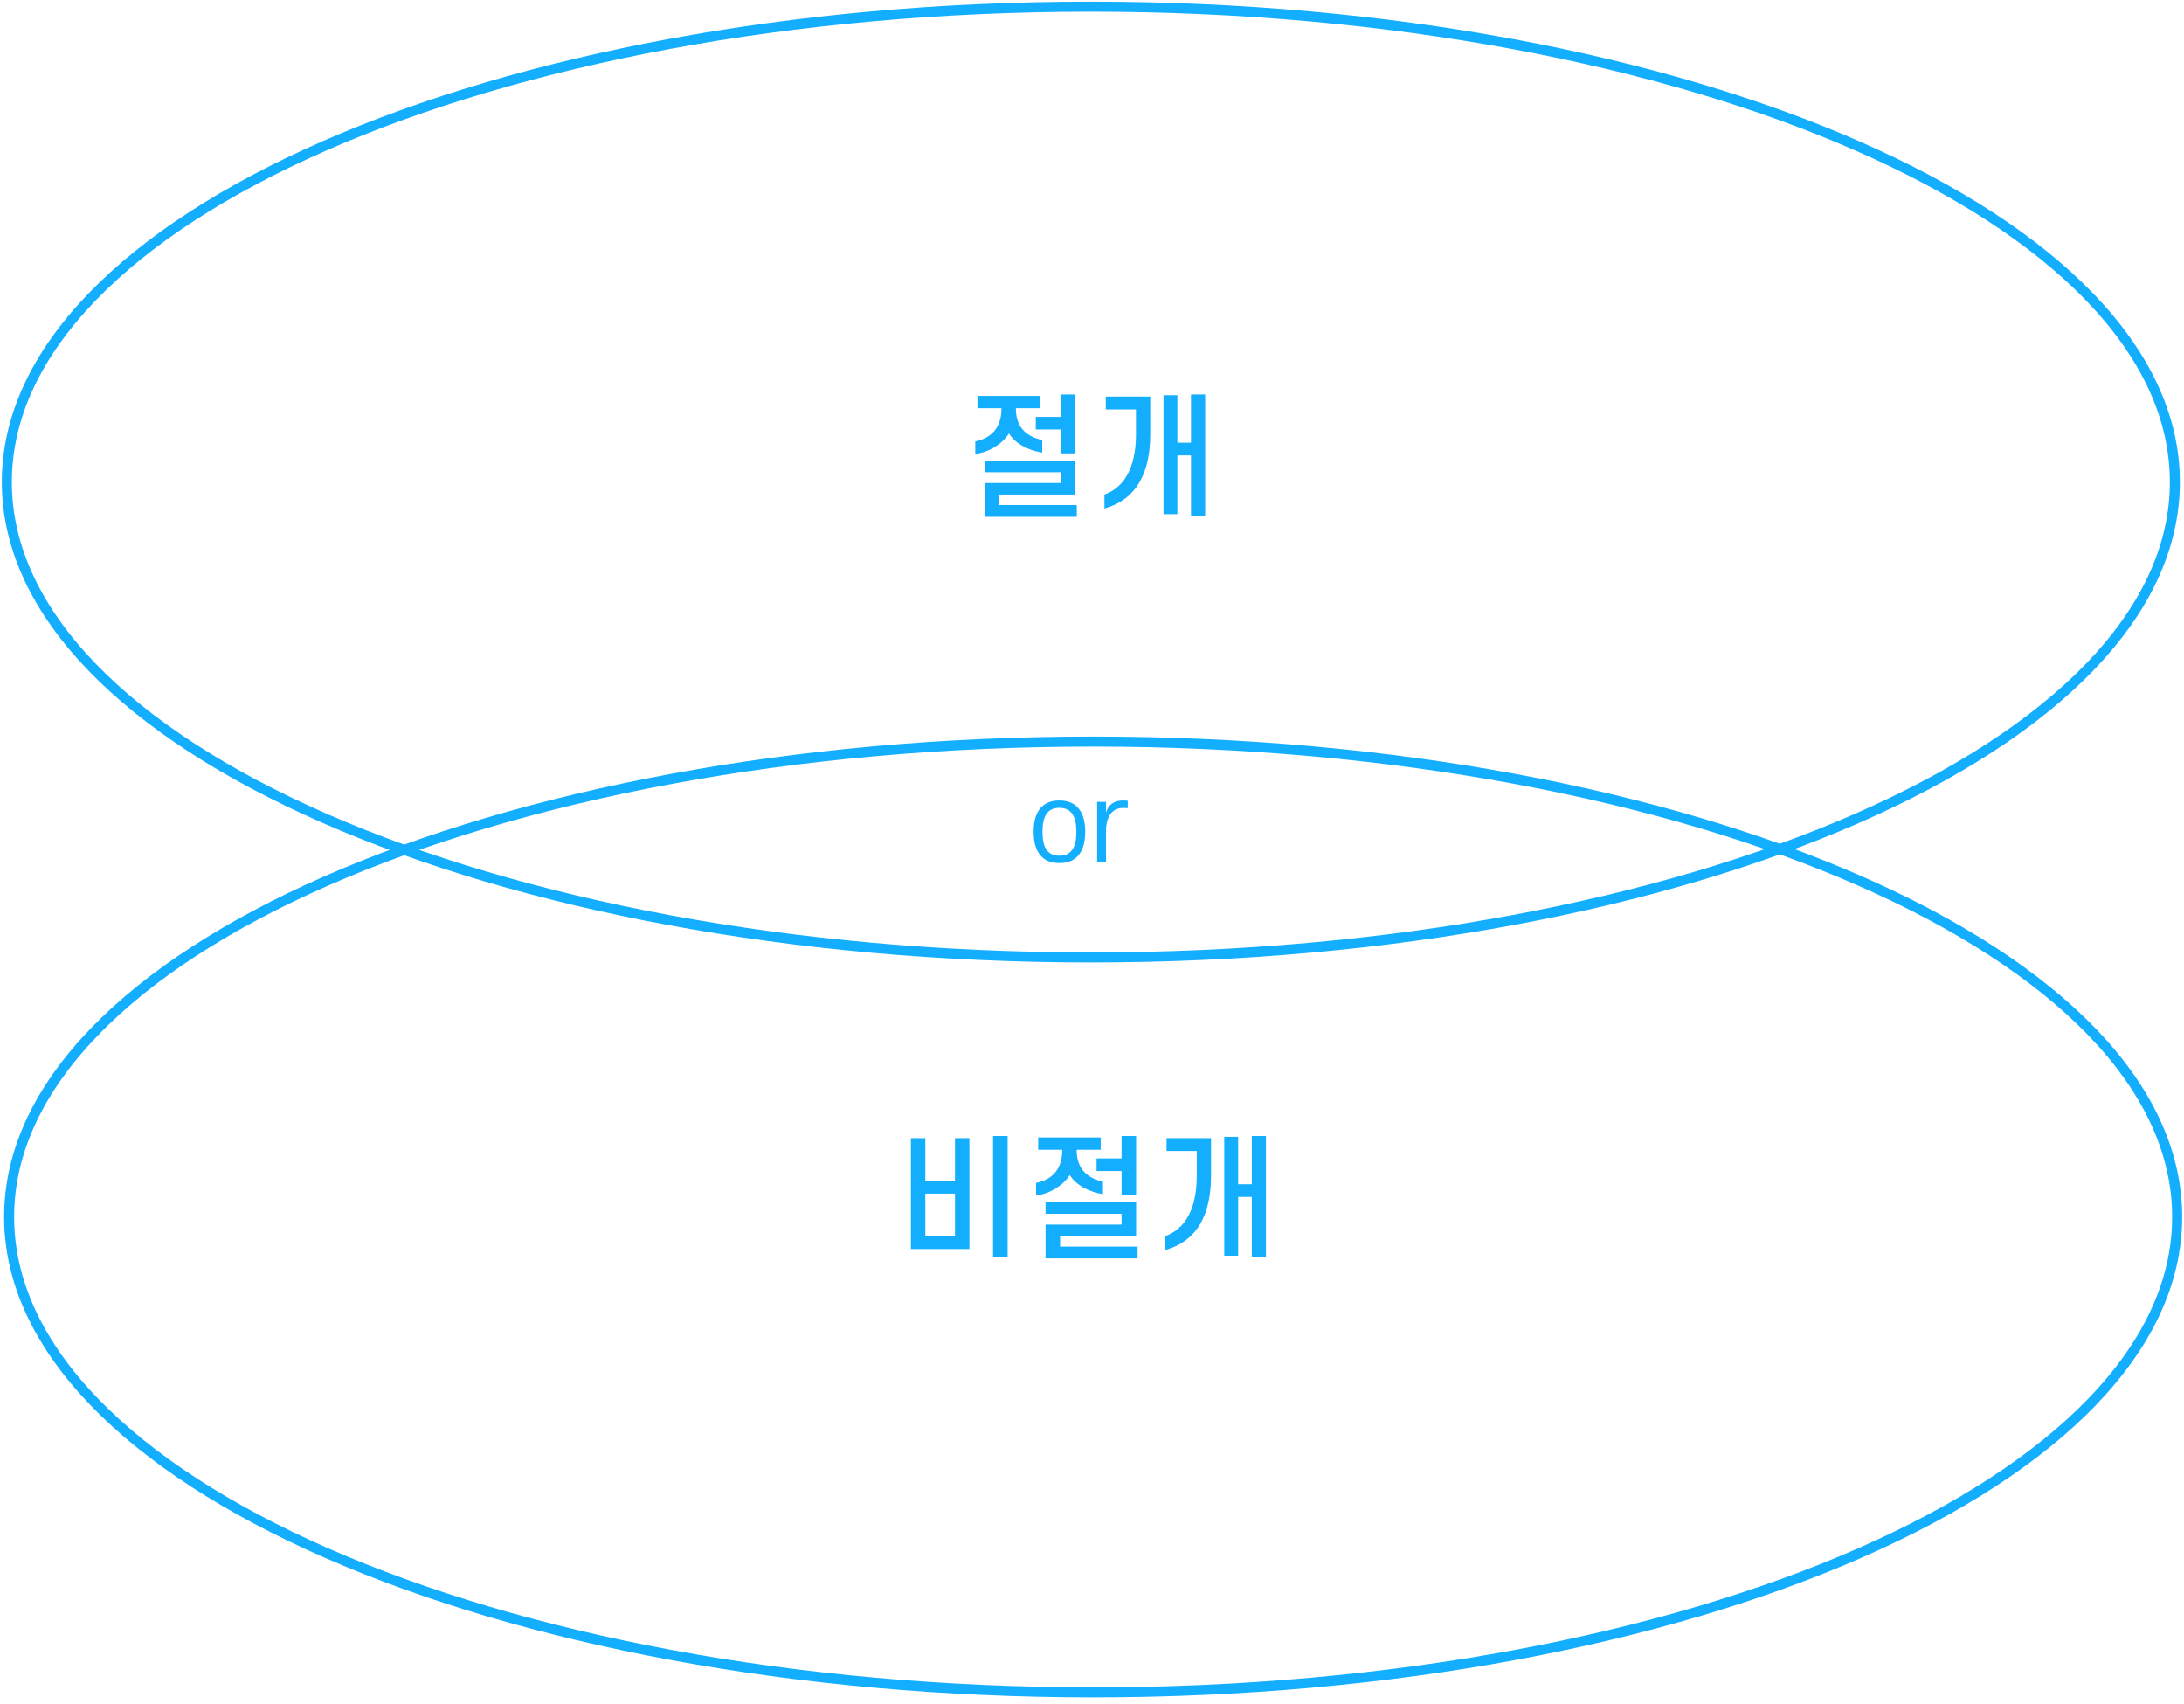 <svg width="327" height="255" viewBox="0 0 327 255" fill="none" xmlns="http://www.w3.org/2000/svg">
<g style="mix-blend-mode:multiply">
<path d="M163.328 143.313C252.966 143.313 325.632 111.455 325.632 72.157C325.632 32.858 252.966 1 163.328 1C73.689 1 1.023 32.858 1.023 72.157C1.023 111.455 73.689 143.313 163.328 143.313Z" stroke="#14AEFF" stroke-width="1.5" stroke-miterlimit="10"/>
</g>
<g style="mix-blend-mode:multiply">
<path d="M163.671 253.313C253.309 253.313 325.975 221.455 325.975 182.157C325.975 142.858 253.309 111 163.671 111C74.033 111 1.367 142.858 1.367 182.157C1.367 221.455 74.033 253.313 163.671 253.313Z" stroke="#14AEFF" stroke-width="1.5" stroke-miterlimit="10"/>
</g>
<path d="M146.344 61.1V59.26H155.704V61.1H152.104V61.16C152.104 64.04 153.784 65.38 156.044 65.86V67.74C153.844 67.4 152.004 66.36 151.064 64.88C150.124 66.38 148.224 67.64 146.024 67.96V66.06C148.324 65.62 149.944 64.1 149.944 61.16V61.1H146.344ZM161.004 67.86H158.824V64.28H155.084V62.4H158.824V59.04H161.004V67.86ZM149.624 74.02V75.6H161.224V77.36H147.444V72.3H158.824V70.68H147.444V68.94H161.004V74.02H149.624ZM170.083 65.02V61.28H165.563V59.36H172.223V64.9C172.223 70.72 170.243 74.72 165.363 76.12V74.02C168.323 72.98 170.083 69.98 170.083 65.02ZM180.443 77.18H178.323V68.16H176.283V76.96H174.203V59.16H176.283V66.26H178.323V59.04H180.443V77.18Z" fill="#14AEFF"/>
<path d="M138.545 176.78H142.985V170.36H145.145V186.96H136.385V170.36H138.545V176.78ZM142.985 185.08V178.66H138.545V185.08H142.985ZM150.865 170.04V188.18H148.685V170.04H150.865ZM155.444 172.1V170.26H164.804V172.1H161.204V172.16C161.204 175.04 162.884 176.38 165.144 176.86V178.74C162.944 178.4 161.104 177.36 160.164 175.88C159.224 177.38 157.324 178.64 155.124 178.96V177.06C157.424 176.62 159.044 175.1 159.044 172.16V172.1H155.444ZM170.104 178.86H167.924V175.28H164.184V173.4H167.924V170.04H170.104V178.86ZM158.724 185.02V186.6H170.324V188.36H156.544V183.3H167.924V181.68H156.544V179.94H170.104V185.02H158.724ZM179.183 176.02V172.28H174.663V170.36H181.323V175.9C181.323 181.72 179.343 185.72 174.463 187.12V185.02C177.423 183.98 179.183 180.98 179.183 176.02ZM189.543 188.18H187.423V179.16H185.383V187.96H183.303V170.16H185.383V177.26H187.423V170.04H189.543V188.18Z" fill="#14AEFF"/>
<path d="M162.487 124.504C162.487 127.464 161.223 129.192 158.615 129.192C156.007 129.192 154.759 127.464 154.759 124.504C154.759 121.544 156.007 119.816 158.615 119.816C161.223 119.816 162.487 121.544 162.487 124.504ZM161.159 124.504C161.159 122.28 160.471 120.92 158.615 120.92C156.759 120.92 156.087 122.28 156.087 124.504C156.087 126.744 156.759 128.088 158.615 128.088C160.471 128.088 161.159 126.744 161.159 124.504ZM168.139 120.936C166.619 120.936 165.595 122.088 165.595 124.424V128.984H164.267V120.024H165.595V121.608C165.947 120.472 166.763 119.816 168.187 119.816C168.443 119.816 168.715 119.832 168.859 119.88L168.843 120.968C168.699 120.952 168.427 120.936 168.139 120.936Z" fill="#14AEFF"/>
</svg>
